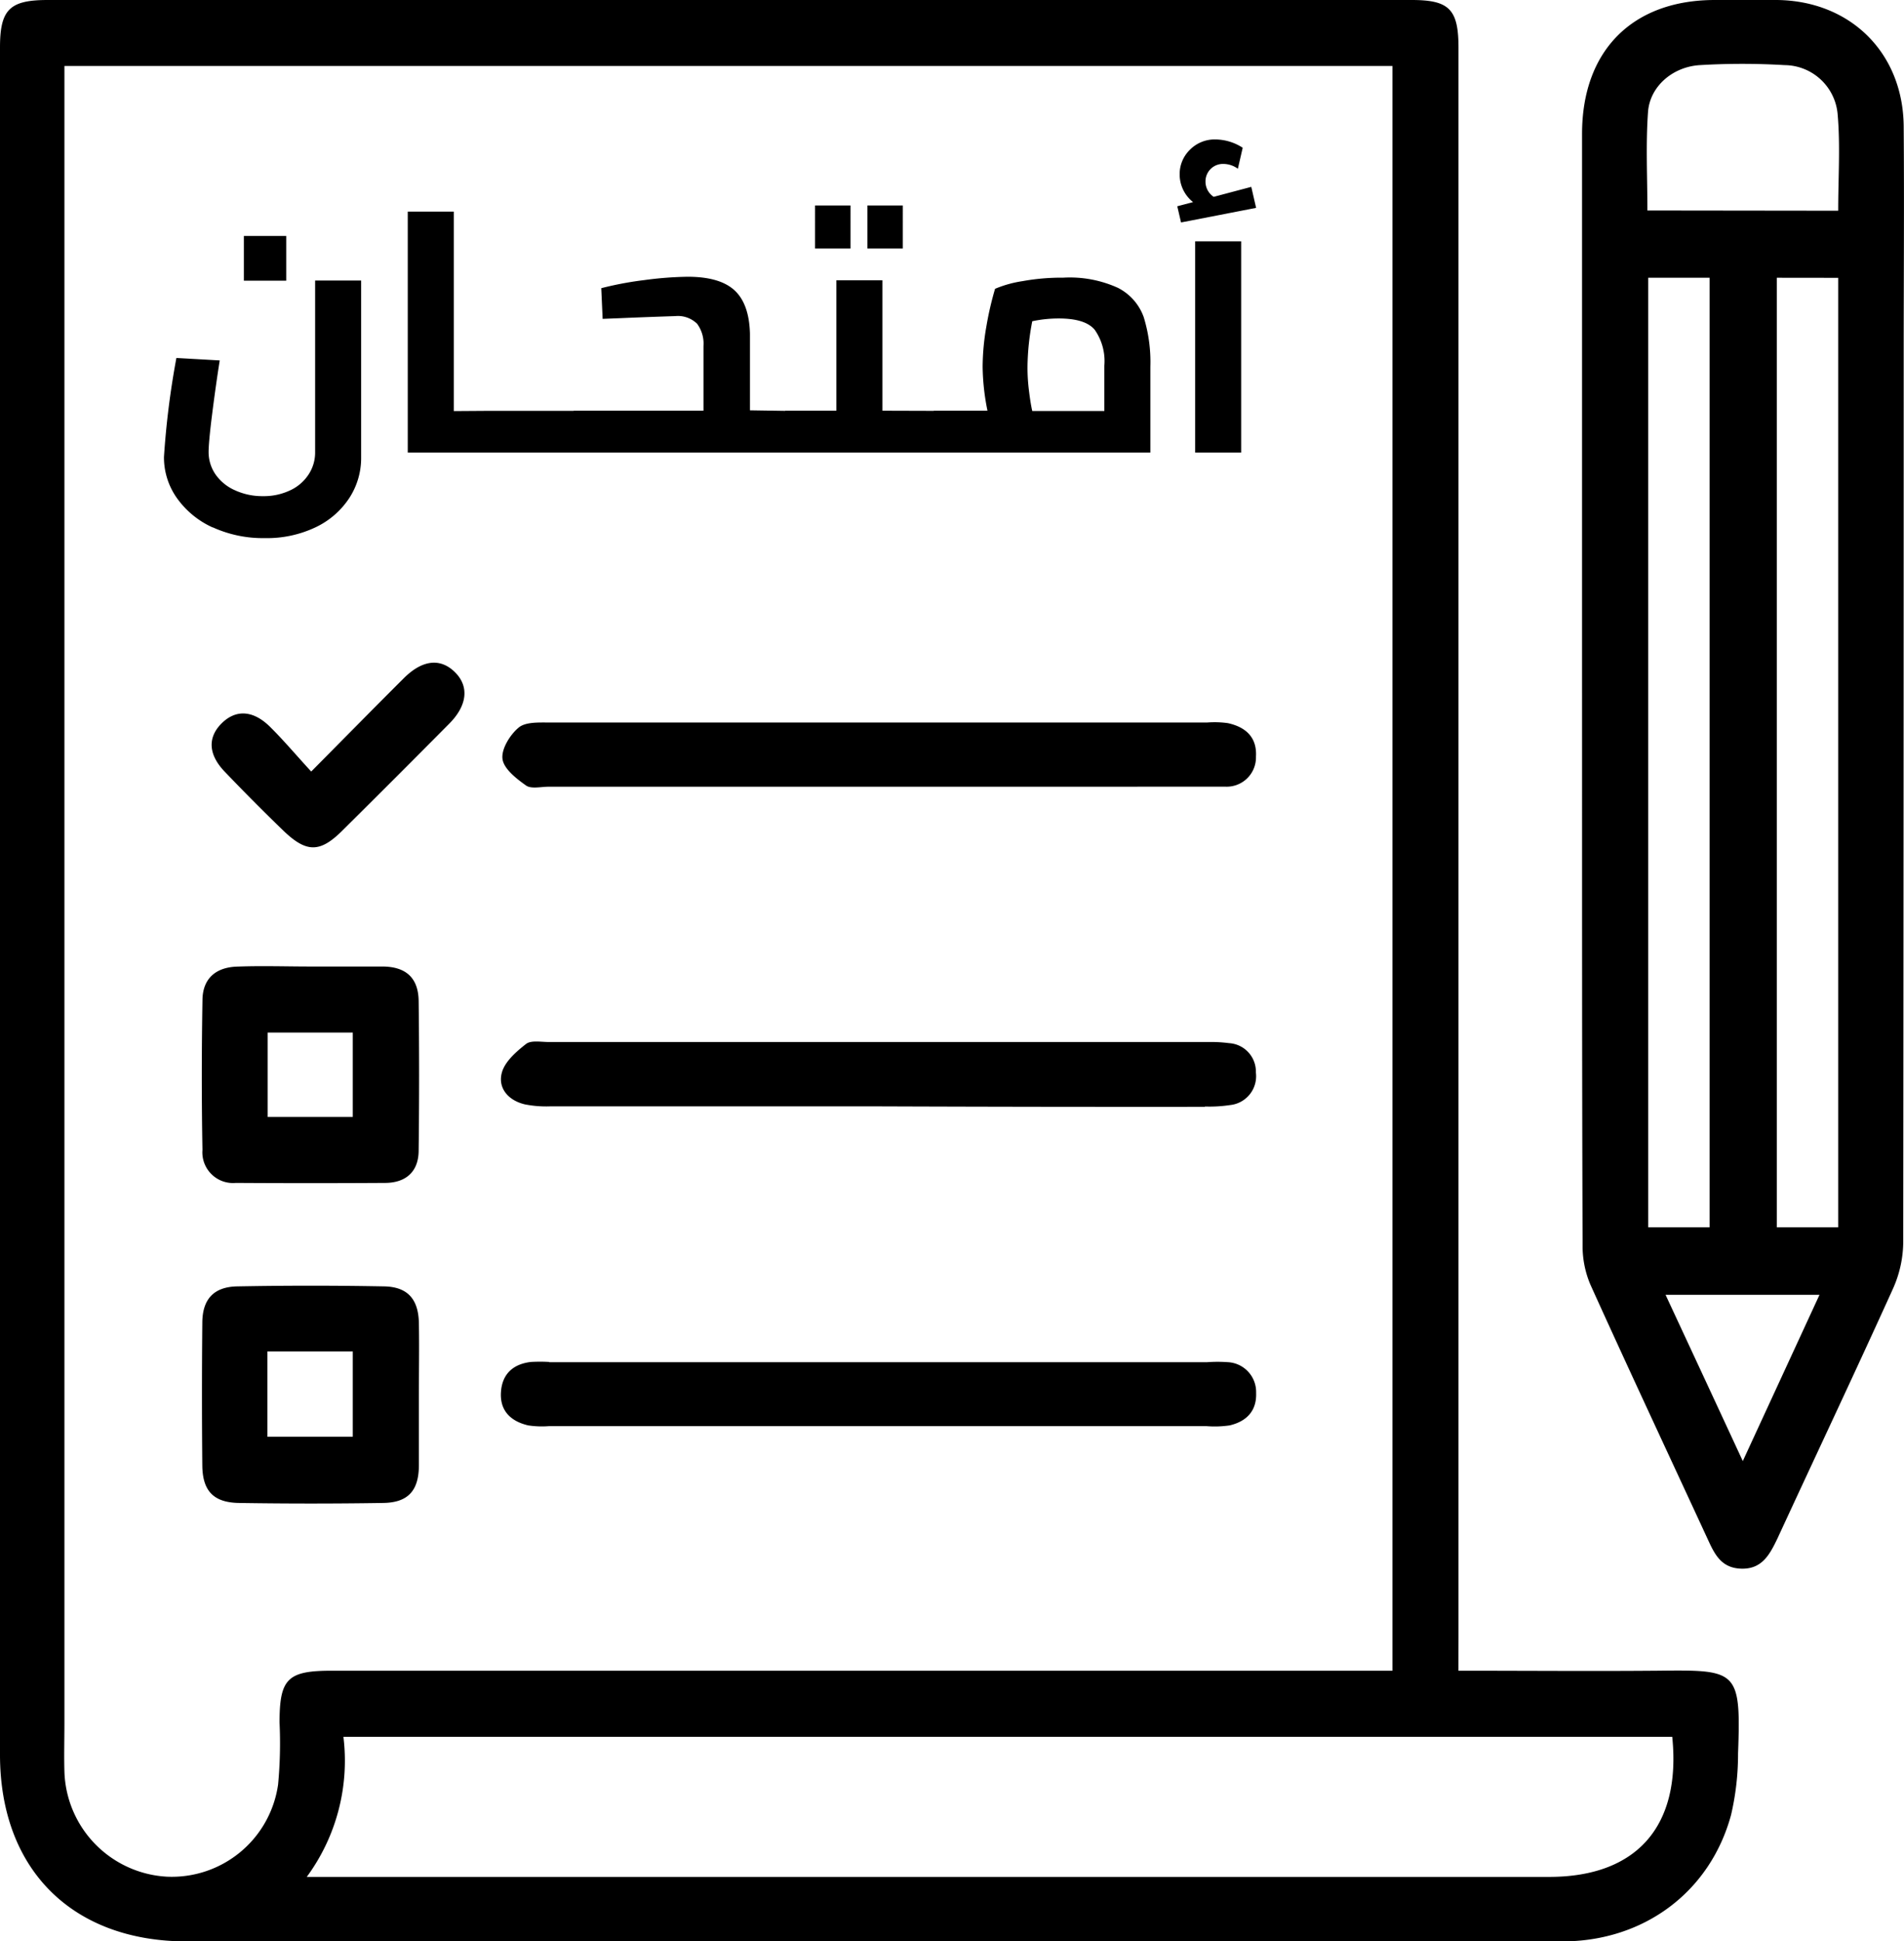 <svg xmlns="http://www.w3.org/2000/svg" viewBox="0 0 248.27 253.08"><title>Asset 3</title><g id="Layer_2" data-name="Layer 2"><g id="Layer_1-2" data-name="Layer 1"><path d="M190.17,217.8c8.9,0,17.39.07,25.87,0,10.46-.11,11-.19,10.59,10.8a34.9,34.9,0,0,1-.91,8c-2.73,10.05-11.37,16.48-22,16.49q-44.25.06-88.48,0H24.34C9.41,253.08,0,243.7,0,228.74Q0,117.46,0,6.18C0,1.24,1.26,0,6.22,0H184.08c4.91,0,6.1,1.22,6.1,6.24q0,103.64,0,207.26ZM8.4,8.6V224.65c0,2.1-.06,4.2,0,6.3a14.15,14.15,0,0,0,13.32,13.7,14,14,0,0,0,14.54-12,57.35,57.35,0,0,0,.19-8.09c0-5.73,1.05-6.76,6.81-6.76H181.57V8.6ZM218.05,226.42H44.78A25.56,25.56,0,0,1,40,244.68h162C213.4,244.68,219.24,238.1,218.05,226.42ZM206.29,89.12q0-35.85,0-71.69C206.3,6.61,212.85,0,223.61,0c2.7,0,5.4,0,8.1,0,9.58.11,16.44,6.89,16.52,16.47.08,10,0,20,0,30q0,57.73-.06,115.47a15.1,15.1,0,0,1-1.31,6c-4.94,10.91-10.07,21.75-15.09,32.62-1,2.08-2,4-4.68,3.94s-3.53-1.93-4.43-3.88c-5.11-11.06-10.28-22.09-15.3-33.19a12.86,12.86,0,0,1-1-5.18C206.27,137.91,206.3,113.51,206.29,89.12Zm8.63-52.91V160h8V36.21Zm16.77,0V160h8V36.22Zm8-8.74c0-4.34.29-8.52-.08-12.65a7,7,0,0,0-6.9-6.33,92.92,92.92,0,0,0-11.07,0c-3.56.22-6.52,2.8-6.75,6.13-.3,4.23-.08,8.51-.08,12.82Zm-12.44,163,10-21.67H217.18C220.5,175.93,223.69,182.79,227.23,190.43ZM71.62,177.55a21.33,21.33,0,0,0-2.4,0c-2.26.27-3.7,1.51-3.89,3.82-.21,2.51,1.24,3.91,3.54,4.45a12,12,0,0,0,2.69.1h85.78a13.42,13.42,0,0,0,3-.1c2.18-.51,3.54-1.87,3.45-4.24a3.89,3.89,0,0,0-3.67-4,18.7,18.7,0,0,0-2.7,0H71.62Zm76.69-75c3.8,0,7.6,0,11.4,0a3.82,3.82,0,0,0,4.06-3.92c.15-2.54-1.37-3.86-3.67-4.36a12.67,12.67,0,0,0-2.69-.08q-42.89,0-85.78,0c-1.36,0-3.1-.09-4,.66-1.13.94-2.27,2.79-2.11,4.08s1.8,2.57,3.07,3.47c.68.48,1.94.16,2.94.16h76.78Zm8.81,41.7a18,18,0,0,0,3.28-.19,3.78,3.78,0,0,0,3.36-4.24,3.72,3.72,0,0,0-3.49-3.83,18.59,18.59,0,0,0-2.69-.15H71.53c-1,0-2.28-.25-2.93.25-1.28,1-2.77,2.3-3.16,3.74-.55,2,.82,3.63,3,4.14a14.3,14.3,0,0,0,3.27.26h42.88Q135.82,144.31,157.12,144.29ZM54.62,182c0,3,0,6,0,9,0,3.32-1.4,4.88-4.65,4.93q-9.43.15-18.86,0c-3.3-.07-4.7-1.6-4.73-4.89q-.09-9.28,0-18.56c0-3.11,1.49-4.72,4.55-4.78q9.59-.18,19.16,0c3.07.06,4.47,1.67,4.53,4.78S54.62,178.75,54.62,182ZM46,187.3V176.18H34.87V187.3ZM40.55,126c3.09,0,6.19,0,9.28,0s4.72,1.47,4.76,4.49q.12,9.74,0,19.47c0,2.75-1.62,4.23-4.36,4.25q-9.73.06-19.47,0a4,4,0,0,1-4.36-4.31c-.12-6.49-.11-13,0-19.47,0-2.83,1.71-4.35,4.58-4.42C34.16,125.89,37.35,126,40.55,126ZM34.9,145.61H46v-11H34.9Zm.32-50.85c-2.21-2.19-4.47-2.3-6.32-.46s-1.75,4.07.42,6.32c2.49,2.6,5,5.13,7.61,7.65,3,2.89,4.76,2.93,7.66.06q7-6.94,14-14c2.31-2.33,2.58-4.75.86-6.57-1.9-2-4.3-1.82-6.77.63-3.89,3.87-7.73,7.79-12.1,12.19C38.59,98.42,37,96.52,35.22,94.76Zm-7.49-26a11.56,11.56,0,0,1-4.67-3.84,9.17,9.17,0,0,1-1.68-5.34A108.54,108.54,0,0,1,23,46.67l5.65.32c-.36,2.27-.69,4.64-1,7.09s-.45,4.07-.45,4.85a5.13,5.13,0,0,0,.89,2.9,6.05,6.05,0,0,0,2.54,2.08,8.53,8.53,0,0,0,3.66.77,8,8,0,0,0,3.57-.77,5.73,5.73,0,0,0,2.38-2.06A5.19,5.19,0,0,0,41.09,59V36.57h6V59.65a9.54,9.54,0,0,1-1.54,5.27,10.77,10.77,0,0,1-4.4,3.82,14.78,14.78,0,0,1-6.63,1.41A15.75,15.75,0,0,1,27.73,68.74Zm4.07-38h5.52v5.83H31.8Zm31.78,22.8V59H53.17V27.59h6v26Zm0,0H74.8V59H63.58Zm38.79,0V59H74.8V53.54H91.73V45.1a4.35,4.35,0,0,0-.83-2.89,3.57,3.57,0,0,0-2.85-1c-2.75.09-5.15.18-7.18.27l-2.29.09-.18-4a43.91,43.91,0,0,1,5.65-1.06,46.37,46.37,0,0,1,5.62-.43c2.81,0,4.85.6,6.12,1.78s1.93,3.06,2,5.63v10Zm19.44,0V59H102.37V53.54h6.69v-17h6v17ZM106.28,26.79h4.62V32.4h-4.62Zm6.82,0h4.62V32.4H113.1Zm32.66,10.73a6.88,6.88,0,0,1,3.37,3.81A19.89,19.89,0,0,1,150,47.8V59H121.76V53.54h7a30.15,30.15,0,0,1-.63-5.7,30.91,30.91,0,0,1,.49-5.3,41.76,41.76,0,0,1,1.13-4.89,15,15,0,0,1,3.59-1,28.55,28.55,0,0,1,5.3-.45A15.17,15.17,0,0,1,145.76,37.52ZM134.18,51c.13,1.06.27,1.93.42,2.58H144V47.66A7.11,7.11,0,0,0,142.75,43q-1.23-1.49-4.73-1.48a16.56,16.56,0,0,0-3.42.36,32.57,32.57,0,0,0-.62,5.92A23.78,23.78,0,0,0,134.18,51ZM163.79,27.1,154,29l-.49-2.11,2.06-.54a4.61,4.61,0,0,1-1.75-3.63,4.42,4.42,0,0,1,1.33-3.19,4.53,4.53,0,0,1,3.39-1.35,6.64,6.64,0,0,1,3.5,1.08L161.41,22a3.23,3.23,0,0,0-1.89-.63,2.27,2.27,0,0,0-2.33,2.29,2.36,2.36,0,0,0,1.07,2l4.9-1.3Zm-7.95,4.36h6V59h-6Z"/></g></g></svg>